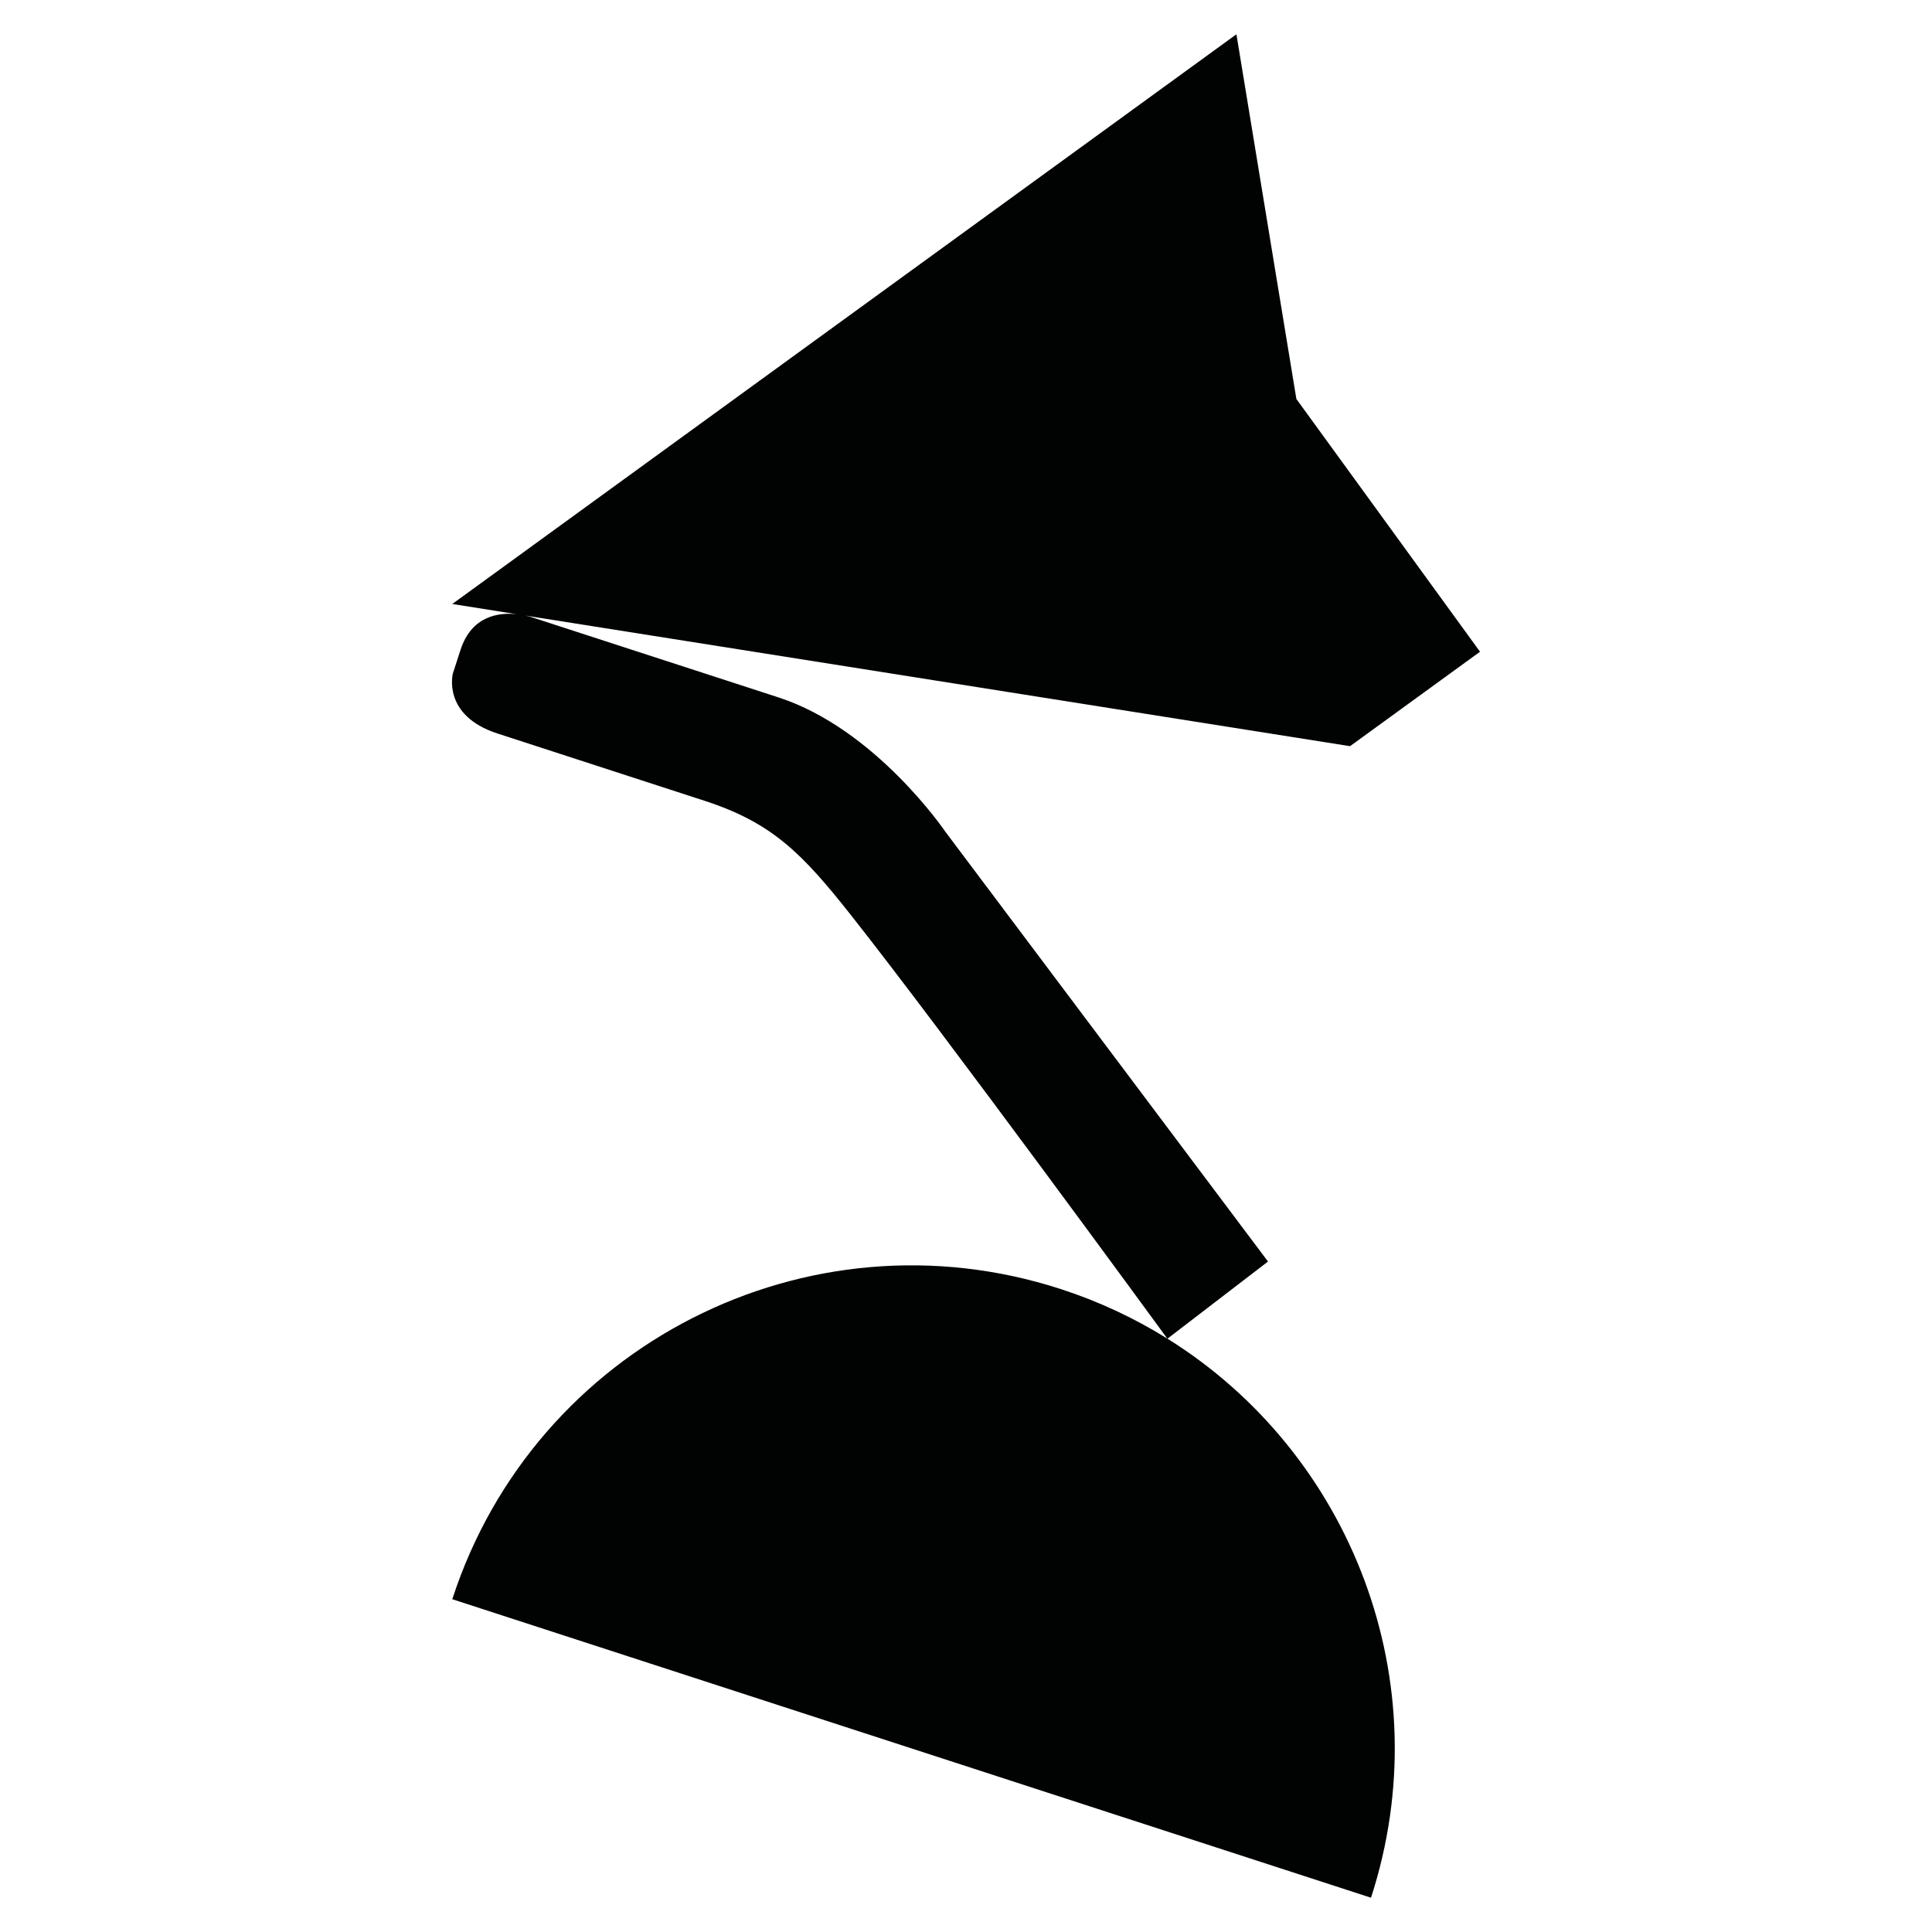 <?xml version="1.0" encoding="utf-8"?>
<!-- Generator: Adobe Illustrator 16.0.0, SVG Export Plug-In . SVG Version: 6.00 Build 0)  -->
<!DOCTYPE svg PUBLIC "-//W3C//DTD SVG 1.1//EN" "http://www.w3.org/Graphics/SVG/1.1/DTD/svg11.dtd">
<svg version="1.1" id="Calque_1" xmlns="http://www.w3.org/2000/svg" xmlns:xlink="http://www.w3.org/1999/xlink" x="0px" y="0px"
	 width="1190.551px" height="1190.551px" viewBox="0 0 1190.551 1190.551" enable-background="new 0 0 1190.551 1190.551"
	 xml:space="preserve">
<path fill="#010202" d="M719.416,824.927l61.963-47.529L582.562,512.535c0,0-42.896-63.297-102.851-82.776l-150.523-48.908
	c0,0-2.172-0.823-5.596-1.546l508.334,80.51l80.103-58.198l-113.17-155.765L761.92,21.121L278.708,372.195l39.731,6.293
	c-11.127-1.172-27.819,0.969-34.632,21.932l-4.698,14.457c0,0-7.014,25.927,27.43,37.119c0,0,96.264,31.276,127.499,41.427
	c41.669,13.539,60.05,32.209,90.089,70.173c56.218,71.046,192.358,257.38,195.21,261.282c-20.11-12.521-42.036-22.846-65.581-30.496
	c-156.336-50.797-324.251,34.761-375.048,191.098l566.145,183.95C887.99,1036.667,832.782,895.574,719.416,824.927z"/>
</svg>
